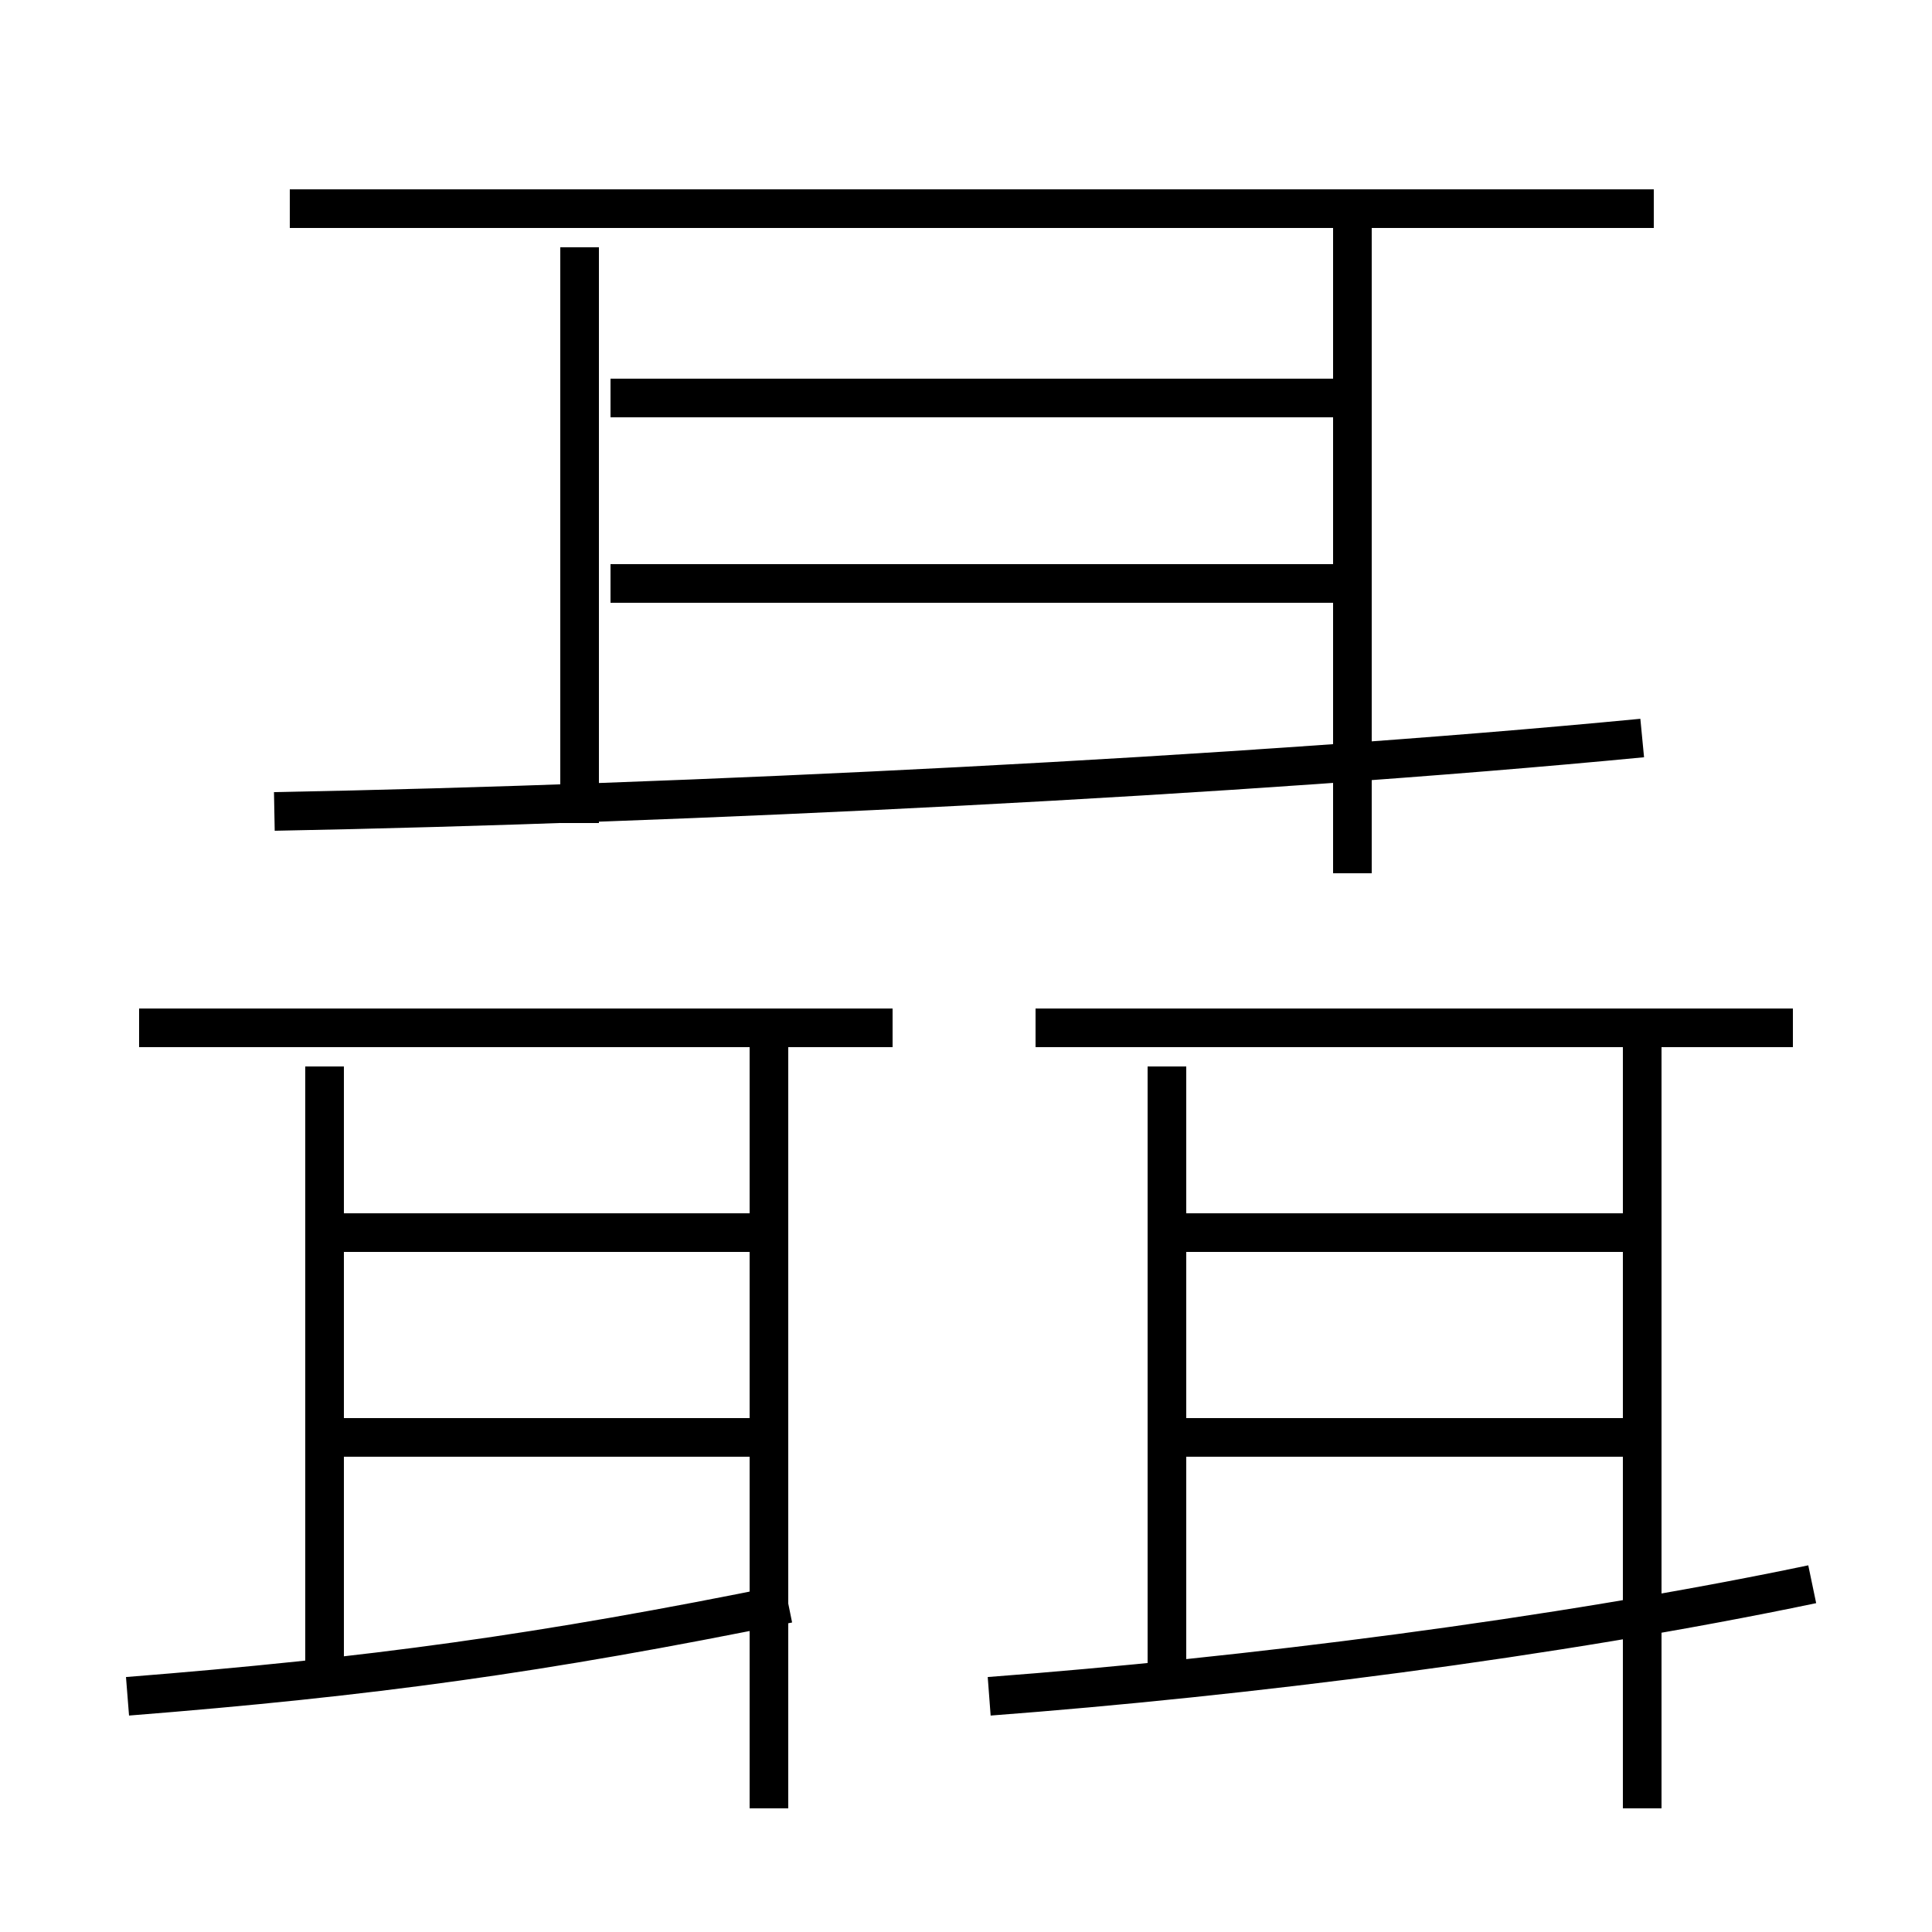 <?xml version='1.0' encoding='utf8'?>
<svg viewBox="0.0 -6.0 50.0 50.0" version="1.1" xmlns="http://www.w3.org/2000/svg">
<rect x="0.0" y="-6.0" width="50.0" height="50.0" fill="#808080" stroke="none"/>
<rect x="-1000" y="-1000" width="2000" height="2000" stroke="white" fill="white"/>
<g style="fill:white;stroke:#000000;  stroke-width:1">
<path d="M 7.1 -23.0 C 17.7 -23.2 32.1 -23.9 42.5 -24.9 M 3.3 -0.1 C 9.6 -0.6 14.0 -1.2 20.4 -2.5 M 8.4 -0.5 L 8.4 -16.4 M 20.1 -6.8 L 8.3 -6.8 M 19.9 2.8 L 19.9 -17.0 M 19.9 -12.1 L 8.2 -12.1 M 23.1 -17.4 L 3.6 -17.4 M 25.6 -0.1 C 32.2 -0.6 40.2 -1.6 46.9 -3.0 M 30.2 -0.6 L 30.2 -16.4 M 42.1 -6.8 L 30.4 -6.8 M 15.0 -22.7 L 15.0 -37.6 M 42.1 -12.1 L 30.4 -12.1 M 42.5 2.8 L 42.5 -17.0 M 46.4 -17.4 L 26.8 -17.4 M 35.2 -28.9 L 15.8 -28.9 M 35.2 -33.7 L 15.8 -33.7 M 42.8 -38.6 L 7.5 -38.6 M 35.0 -21.4 L 35.0 -38.3" transform="translate(0.0 38.0)" />
</g>
</svg>
